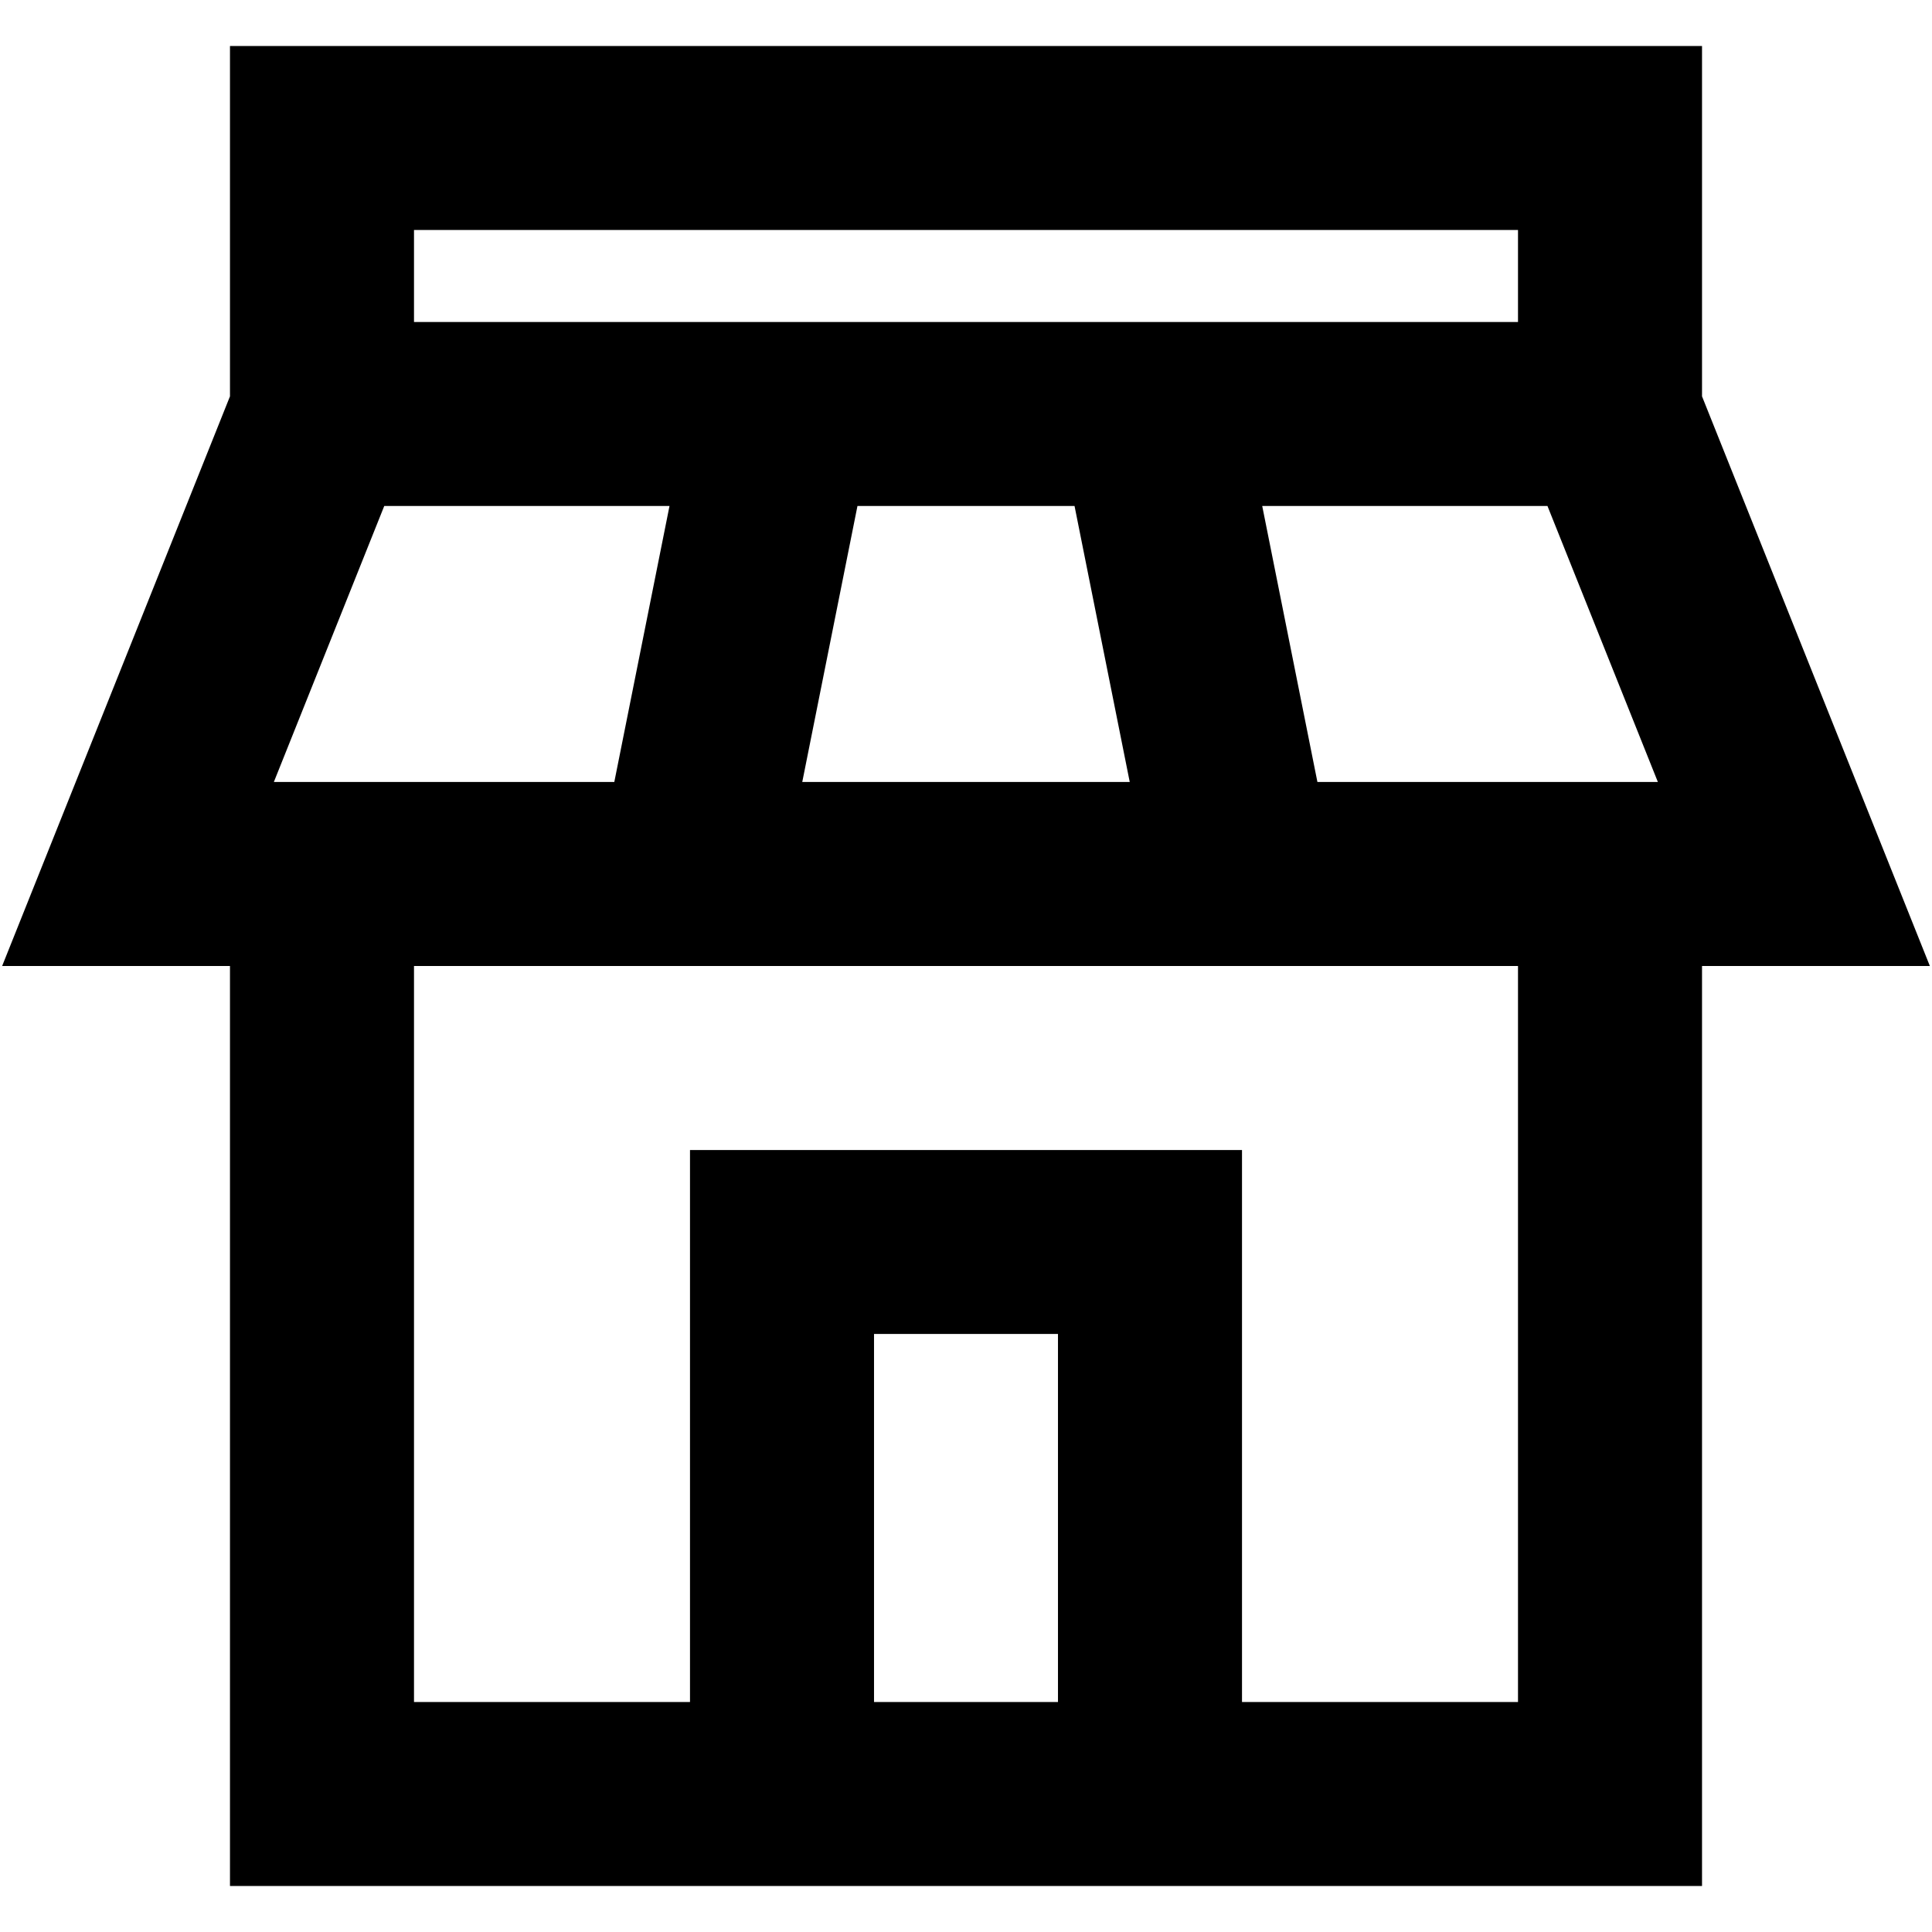 <svg width="28" height="28" viewBox="0 0 28 28" fill="none" xmlns="http://www.w3.org/2000/svg">
<path d="M27.969 14L24.667 5.744V0.667H3.333V5.744L0.031 14H3.333V27.333H24.667V14H27.969ZM5.569 7.333H9.703L8.903 11.333H3.969L5.569 7.333ZM12.427 7.333H15.573L16.373 11.333H11.627L12.427 7.333ZM19.093 11.333L18.293 7.333H22.427L24.027 11.333H19.093ZM6 3.333H22V4.667H6V3.333ZM12.667 24.667V19.333H15.333V24.667H12.667ZM22 24.667H18V16.667H10V24.667H6V14H22V24.667Z" fill="black"/>
</svg>
